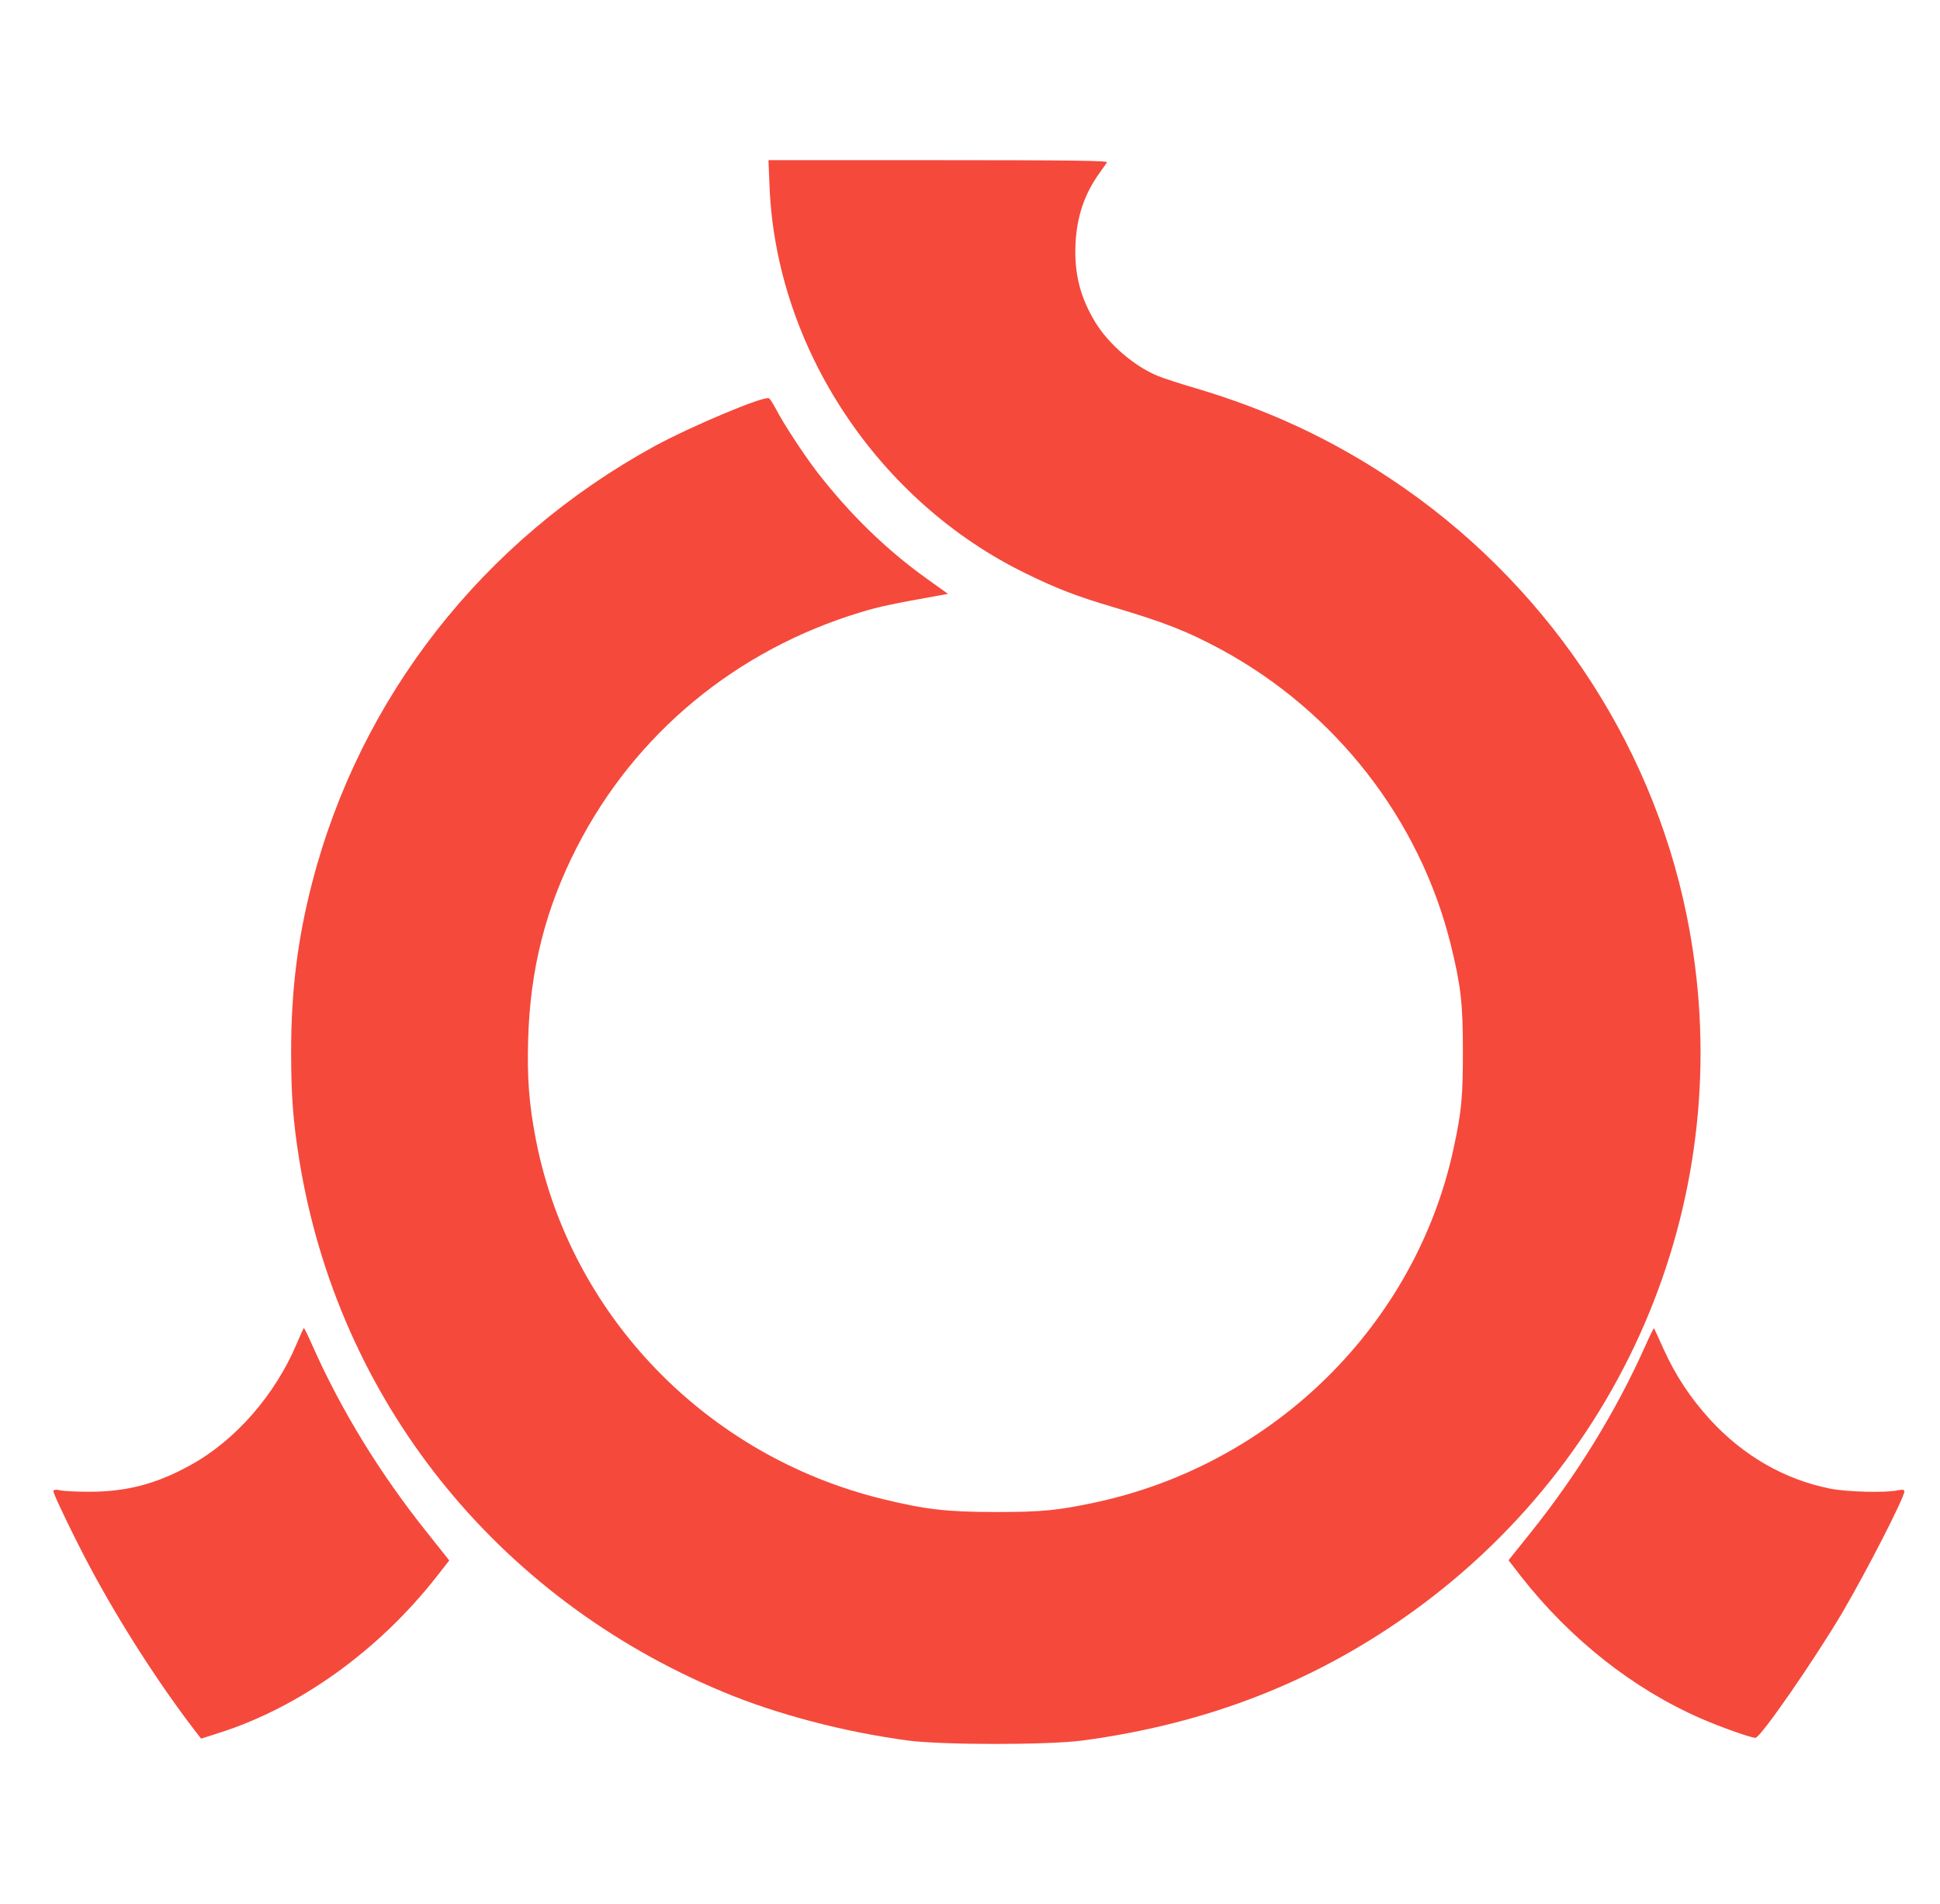 <svg width="109" height="107" viewBox="0 0 109 107" fill="none" xmlns="http://www.w3.org/2000/svg">
<path d="M43.238 10.496C43.611 19.563 49.348 28.203 57.673 32.243C59.402 33.087 60.479 33.505 62.581 34.126C65.449 34.98 66.713 35.479 68.587 36.486C75.038 39.977 79.77 46.052 81.51 53.074C82.079 55.404 82.193 56.34 82.193 59.068C82.193 61.683 82.121 62.446 81.665 64.563C79.532 74.403 71.641 82.229 61.639 84.407C59.475 84.875 58.563 84.967 55.995 84.967C53.179 84.967 51.998 84.824 49.575 84.234C39.676 81.812 32.055 73.915 30.119 64.095C29.725 62.07 29.611 60.594 29.674 58.416C29.787 54.468 30.647 51.069 32.397 47.64C35.669 41.229 41.364 36.517 48.374 34.4C49.368 34.095 50.145 33.932 52.868 33.444L53.262 33.372L52.04 32.497C49.762 30.859 47.743 28.885 45.91 26.524C45.175 25.567 43.994 23.766 43.59 22.972C43.435 22.687 43.269 22.413 43.207 22.382C42.948 22.219 38.817 23.959 36.746 25.089C27.137 30.36 20.24 39.163 17.538 49.604C16.72 52.769 16.357 55.669 16.357 59.119C16.357 61.561 16.471 63.036 16.813 65.174C18.987 78.627 27.841 89.749 40.618 95.072C43.663 96.344 47.442 97.331 51.025 97.809C53.003 98.064 58.843 98.064 60.81 97.809C67.883 96.863 73.992 94.471 79.511 90.462C91.864 81.476 97.798 66.313 94.764 51.425C92.745 41.493 86.718 32.609 78.155 26.921C74.769 24.661 71.238 23.023 67.23 21.832C66.288 21.558 65.294 21.232 65.014 21.11C63.71 20.56 62.301 19.349 61.545 18.118C60.696 16.724 60.355 15.381 60.427 13.732C60.5 12.175 60.924 10.903 61.784 9.712C61.97 9.458 62.146 9.193 62.198 9.122C62.26 9.031 60.334 9 52.723 9H43.176L43.238 10.496Z" fill="#F5493C"/>
<path d="M16.67 75.511C15.452 78.398 13.207 80.964 10.688 82.339C8.779 83.393 7.103 83.828 5.031 83.828C4.33 83.828 3.589 83.794 3.386 83.748C3.122 83.691 3 83.714 3 83.805C3 83.966 4.239 86.543 5.072 88.09C6.697 91.138 8.88 94.552 10.952 97.255L11.298 97.702L12.303 97.381C16.843 95.938 21.291 92.741 24.552 88.571L25.242 87.689L24.013 86.142C21.373 82.843 19.189 79.291 17.564 75.637C17.32 75.075 17.097 74.629 17.077 74.629C17.056 74.629 16.873 75.029 16.67 75.511Z" fill="#F5493C"/>
<path d="M92.446 75.625C90.811 79.28 88.617 82.866 85.987 86.142L84.758 87.678L85.448 88.571C88.221 92.111 91.755 94.907 95.564 96.568C96.691 97.061 98.377 97.656 98.631 97.656C98.916 97.656 101.952 93.257 103.516 90.611C104.887 88.273 107 84.149 107 83.805C107 83.714 106.878 83.691 106.624 83.748C105.934 83.897 103.73 83.84 102.785 83.645C100.246 83.129 97.941 81.8 96.092 79.784C94.985 78.57 94.152 77.321 93.462 75.797C93.188 75.178 92.944 74.663 92.934 74.64C92.913 74.629 92.69 75.064 92.446 75.625Z" fill="#F5493C"/>
</svg>
